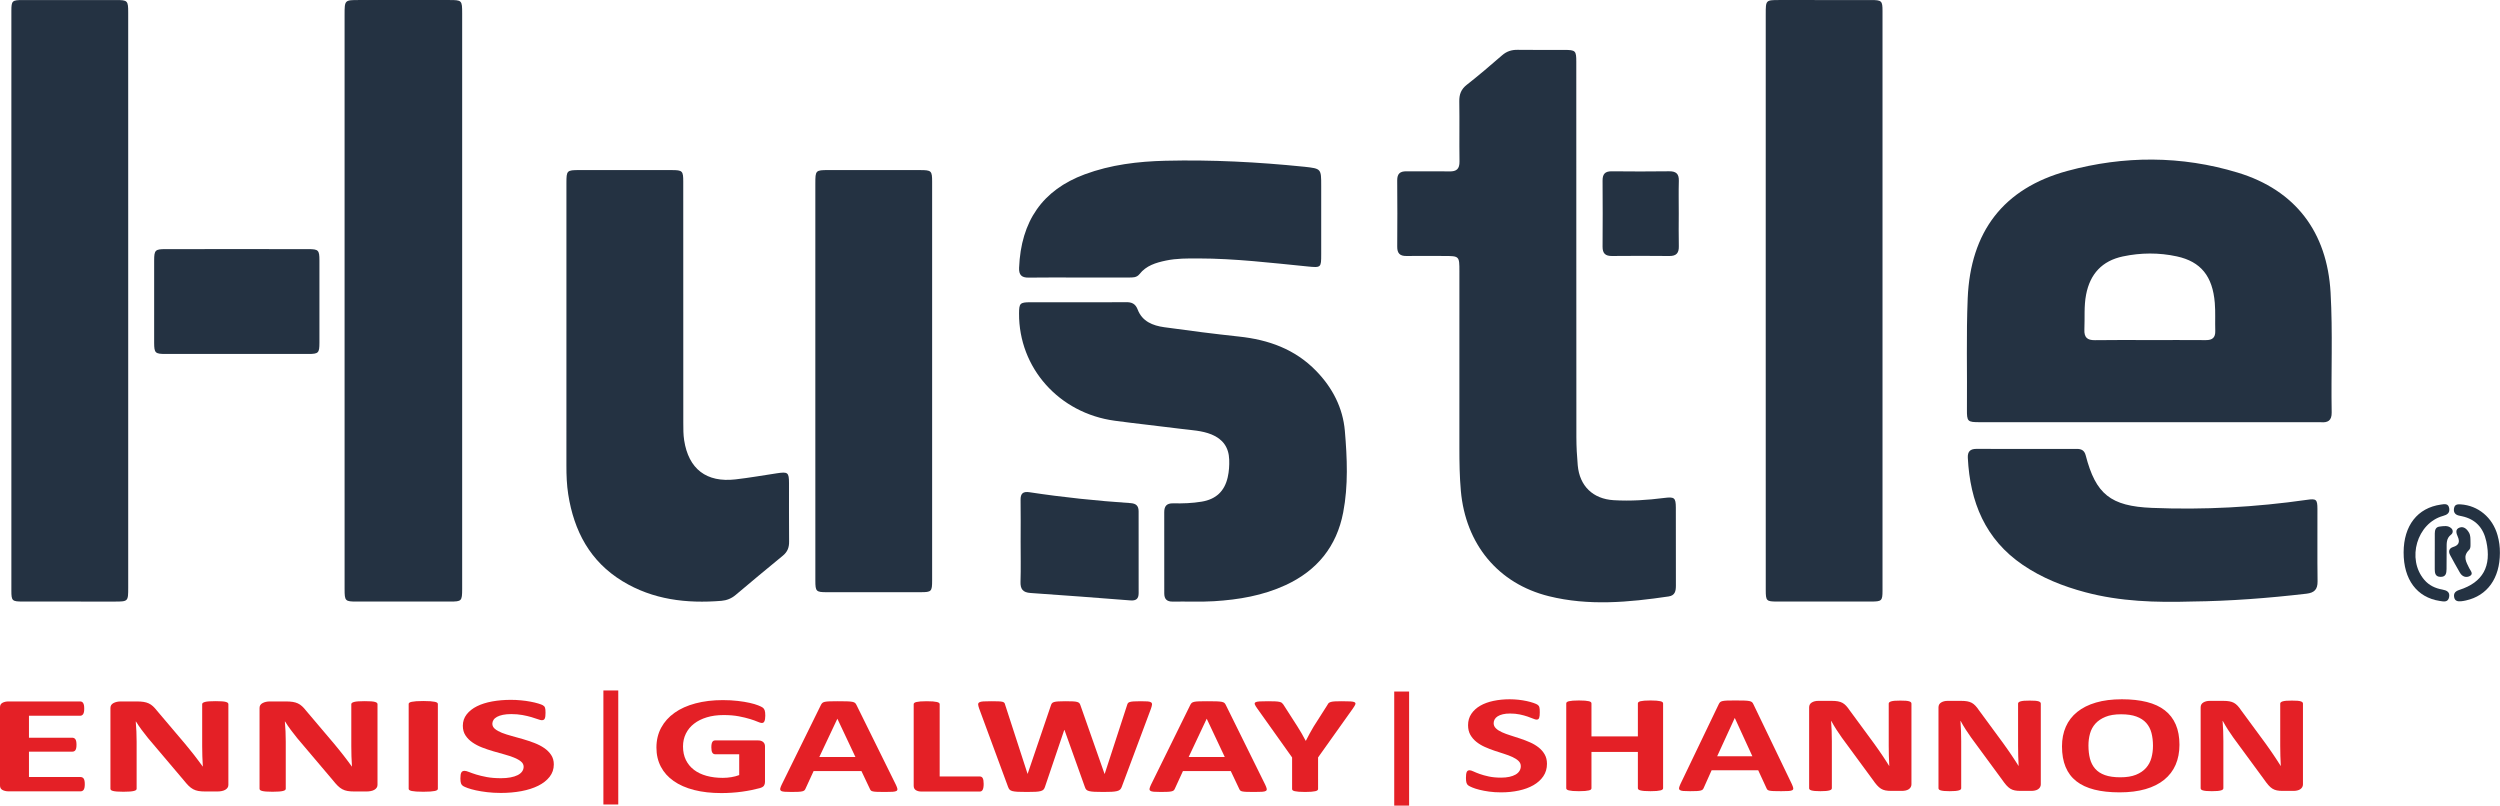 <svg xmlns="http://www.w3.org/2000/svg" 
                    viewBox="58.906 22.57 708.688 228.367" 
                    width="708.688" 
                    height="228.367"
                    data-content-extracted="true"
                    data-original-bounds="58.90625,22.570312,767.59375,250.9375">
                      
<path fill-rule="nonzero" fill="rgb(14.124%, 19.847%, 25.795%)" fill-opacity="1" d="M 668.152 118.969 C 673.512 118.969 678.867 118.938 684.223 118.984 C 686.059 119 686.938 118.27 686.879 116.371 C 686.793 113.727 686.961 111.066 686.746 108.438 C 686.129 100.863 682.785 96.723 675.984 95.25 C 670.914 94.152 665.77 94.184 660.688 95.262 C 654.816 96.504 651.391 100.199 650.258 106.105 C 649.629 109.395 649.926 112.703 649.777 116 C 649.684 118.18 650.566 119.035 652.746 119 C 657.883 118.914 663.02 118.973 668.152 118.969 M 668.246 142.254 C 652.234 142.254 636.219 142.258 620.203 142.25 C 616.625 142.25 616.453 142.109 616.484 138.512 C 616.578 128.062 616.27 117.613 616.699 107.164 C 617.477 88.285 626.789 75.965 644.961 71.023 C 661.016 66.66 677.27 66.656 693.254 71.504 C 709.609 76.469 718.598 88.375 719.566 105.488 C 720.211 116.816 719.68 128.156 719.879 139.484 C 719.922 141.844 718.75 142.438 716.73 142.254 C 716.586 142.238 716.438 142.254 716.289 142.254 C 700.273 142.254 684.262 142.254 668.246 142.254 "/>
<path fill-rule="nonzero" fill="rgb(14.168%, 19.911%, 25.908%)" fill-opacity="1" d="M 505.754 95.301 C 505.754 112.379 505.738 129.457 505.77 146.535 C 505.777 149.18 505.918 151.836 506.156 154.469 C 506.68 160.344 510.449 164.004 516.355 164.363 C 521.137 164.652 525.902 164.332 530.648 163.73 C 533.559 163.359 533.953 163.648 533.965 166.48 C 533.988 173.84 533.957 181.203 533.98 188.562 C 533.984 190.094 533.75 191.379 531.926 191.648 C 520.613 193.32 509.246 194.371 498 191.586 C 483.527 188.008 474.367 176.773 473.023 161.727 C 472.664 157.684 472.605 153.645 472.605 149.598 C 472.613 132.887 472.609 116.176 472.609 99.465 C 472.609 95.141 472.605 95.137 468.184 95.133 C 464.656 95.129 461.129 95.082 457.602 95.137 C 455.727 95.164 454.969 94.363 454.984 92.488 C 455.031 86.23 455.035 79.973 454.98 73.719 C 454.965 71.801 455.785 71.102 457.637 71.133 C 461.676 71.191 465.719 71.078 469.758 71.164 C 471.816 71.207 472.668 70.461 472.637 68.336 C 472.551 62.668 472.672 56.996 472.578 51.332 C 472.543 49.324 473.09 47.867 474.715 46.594 C 478.129 43.918 481.434 41.102 484.703 38.254 C 486.016 37.113 487.41 36.668 489.121 36.695 C 493.527 36.762 497.938 36.707 502.344 36.719 C 505.539 36.73 505.746 36.922 505.746 40.09 C 505.758 58.496 505.754 76.898 505.754 95.301 "/>
<path fill-rule="nonzero" fill="rgb(14.124%, 19.847%, 25.795%)" fill-opacity="1" d="M 156.586 107.848 C 156.586 80.832 156.586 53.812 156.586 26.797 C 156.586 22.582 156.594 22.578 160.684 22.578 C 169.207 22.574 177.73 22.57 186.25 22.578 C 189.844 22.582 189.918 22.652 189.918 26.344 C 189.922 77.434 189.918 128.523 189.918 179.613 C 189.918 182.926 189.926 186.238 189.918 189.551 C 189.906 192.957 189.777 193.094 186.484 193.098 C 177.668 193.109 168.852 193.109 160.035 193.098 C 156.746 193.098 156.59 192.949 156.59 189.562 C 156.586 162.324 156.586 135.086 156.586 107.848 "/>
<path fill-rule="nonzero" fill="rgb(14.168%, 19.911%, 25.908%)" fill-opacity="1" d="M 95.25 108.059 C 95.25 135.082 95.254 162.102 95.25 189.125 C 95.25 193.09 95.238 193.098 91.355 193.102 C 82.684 193.105 74.012 193.109 65.34 193.094 C 62.34 193.09 62.129 192.902 62.129 190.016 C 62.121 135.238 62.121 80.457 62.129 25.676 C 62.129 22.785 62.344 22.586 65.332 22.582 C 74.148 22.57 82.969 22.57 91.785 22.582 C 95.09 22.586 95.246 22.738 95.246 26.109 C 95.254 53.426 95.25 80.742 95.25 108.059 "/>
<path fill-rule="nonzero" fill="rgb(14.168%, 19.911%, 25.908%)" fill-opacity="1" d="M 559.445 107.84 C 559.445 80.746 559.445 53.648 559.449 26.555 C 559.449 22.59 559.457 22.582 563.328 22.578 C 572 22.574 580.672 22.57 589.34 22.582 C 592.312 22.59 592.551 22.805 592.551 25.68 C 592.559 80.457 592.559 135.234 592.551 190.012 C 592.551 192.883 592.32 193.09 589.336 193.094 C 580.441 193.109 571.551 193.109 562.66 193.094 C 559.625 193.09 559.453 192.914 559.453 189.785 C 559.445 162.469 559.449 135.156 559.445 107.84 "/>
<path fill-rule="nonzero" fill="rgb(14.168%, 19.911%, 25.908%)" fill-opacity="1" d="M 219.473 116.133 C 219.469 102.219 219.465 88.305 219.473 74.391 C 219.477 70.918 219.605 70.785 223.09 70.781 C 231.832 70.773 240.574 70.773 249.316 70.785 C 252.375 70.793 252.59 71.008 252.59 74.051 C 252.598 96.875 252.59 119.695 252.605 142.516 C 252.605 144.133 252.602 145.77 252.844 147.359 C 254.102 155.531 259.164 159.414 267.395 158.465 C 271.332 158.012 275.242 157.324 279.168 156.73 C 282.254 156.266 282.559 156.492 282.57 159.508 C 282.59 165.031 282.535 170.555 282.598 176.074 C 282.621 177.754 282.145 179.012 280.816 180.098 C 276.316 183.766 271.867 187.504 267.422 191.242 C 266.242 192.234 264.879 192.77 263.406 192.891 C 253.535 193.691 243.992 192.586 235.355 187.316 C 226.168 181.715 221.613 173.102 219.984 162.703 C 219.562 160.004 219.465 157.289 219.469 154.559 C 219.477 141.75 219.473 128.941 219.473 116.133 "/>
<path fill-rule="nonzero" fill="rgb(14.168%, 19.911%, 25.908%)" fill-opacity="1" d="M 364.387 108.246 C 368.945 108.246 373.5 108.289 378.055 108.227 C 379.703 108.203 380.758 108.621 381.414 110.332 C 382.699 113.695 385.695 114.875 388.922 115.324 C 395.98 116.309 403.051 117.219 410.133 117.977 C 418.5 118.871 426.012 121.539 432.008 127.719 C 436.633 132.477 439.582 138.176 440.141 144.73 C 440.793 152.414 441.137 160.18 439.668 167.836 C 437.812 177.504 432.254 184.309 423.355 188.426 C 416.91 191.406 410.043 192.57 403.043 193 C 399.164 193.238 395.258 193.043 391.363 193.109 C 389.684 193.137 388.941 192.414 388.945 190.746 C 388.961 183.09 388.965 175.434 388.938 167.777 C 388.934 166.031 389.641 165.219 391.441 165.254 C 394.16 165.309 396.875 165.227 399.57 164.773 C 403.574 164.102 406.02 161.867 406.93 157.879 C 407.309 156.207 407.414 154.535 407.355 152.84 C 407.238 149.371 405.539 147.039 402.352 145.73 C 399.582 144.598 396.613 144.516 393.711 144.141 C 387.445 143.328 381.16 142.688 374.898 141.836 C 359.105 139.695 347.695 126.855 347.781 111.418 C 347.797 108.543 348.047 108.266 350.941 108.25 C 355.422 108.23 359.906 108.246 364.387 108.246 "/>
<path fill-rule="nonzero" fill="rgb(14.168%, 19.911%, 25.908%)" fill-opacity="1" d="M 290.031 130.625 C 290.031 111.938 290.031 93.246 290.035 74.555 C 290.035 70.875 290.121 70.785 293.695 70.781 C 302.359 70.773 311.027 70.773 319.691 70.785 C 322.949 70.789 323.141 70.969 323.141 74.098 C 323.148 111.773 323.148 149.449 323.141 187.121 C 323.141 190.242 322.949 190.438 319.93 190.441 C 311.043 190.457 302.156 190.457 293.27 190.445 C 290.246 190.438 290.039 190.23 290.039 187.141 C 290.027 168.301 290.035 149.465 290.031 130.625 "/>
<path fill-rule="nonzero" fill="rgb(14.168%, 19.911%, 25.908%)" fill-opacity="1" d="M 680.215 193.086 C 670.047 193.387 659.934 193.098 650.027 190.453 C 643.742 188.777 637.754 186.402 632.34 182.723 C 621.633 175.445 617.359 164.844 616.734 152.355 C 616.648 150.586 617.398 149.809 619.191 149.816 C 628.664 149.848 638.141 149.84 647.613 149.824 C 648.953 149.82 649.785 150.242 650.156 151.676 C 653.008 162.656 657.188 166.059 668.934 166.543 C 683.641 167.145 698.293 166.348 712.871 164.258 C 715.516 163.875 715.828 164.125 715.84 166.82 C 715.867 173.664 715.785 180.512 715.879 187.352 C 715.91 189.68 714.953 190.613 712.715 190.871 C 701.914 192.125 691.086 192.965 680.215 193.086 "/>
<path fill-rule="nonzero" fill="rgb(14.168%, 19.911%, 25.908%)" fill-opacity="1" d="M 364.578 101.242 C 359.879 101.242 355.176 101.195 350.477 101.266 C 348.473 101.293 347.711 100.469 347.793 98.488 C 348.324 85.254 354.43 76.438 366.395 71.992 C 373.789 69.246 381.527 68.324 389.324 68.137 C 402.406 67.82 415.461 68.5 428.477 69.824 C 428.551 69.832 428.625 69.836 428.699 69.844 C 433.434 70.379 433.434 70.379 433.434 75.227 C 433.438 81.703 433.441 88.18 433.434 94.656 C 433.43 98.441 433.418 98.488 429.578 98.105 C 419.273 97.086 408.988 95.848 398.617 95.832 C 395.531 95.828 392.445 95.793 389.398 96.438 C 386.559 97.039 383.824 97.855 381.922 100.277 C 381.117 101.297 380 101.238 378.902 101.238 C 374.129 101.25 369.355 101.242 364.578 101.242 "/>
<path fill-rule="nonzero" fill="rgb(14.168%, 19.911%, 25.908%)" fill-opacity="1" d="M 126.043 93.18 C 132.793 93.18 139.547 93.164 146.301 93.188 C 149.176 93.195 149.449 93.473 149.457 96.363 C 149.473 104.16 149.473 111.953 149.457 119.75 C 149.449 122.645 149.191 122.906 146.289 122.91 C 132.785 122.926 119.281 122.926 105.777 122.91 C 102.898 122.906 102.613 122.617 102.602 119.742 C 102.582 111.945 102.582 104.148 102.605 96.355 C 102.613 93.488 102.91 93.195 105.785 93.188 C 112.539 93.164 119.289 93.18 126.043 93.18 "/>
<path fill-rule="nonzero" fill="rgb(14.124%, 19.847%, 25.795%)" fill-opacity="1" d="M 348.23 176.211 C 348.234 172.238 348.277 168.27 348.215 164.297 C 348.184 162.422 348.934 161.832 350.762 162.109 C 360.273 163.559 369.836 164.539 379.426 165.195 C 380.992 165.305 381.68 166.004 381.676 167.535 C 381.668 175.254 381.664 182.98 381.684 190.699 C 381.688 192.332 380.949 192.898 379.352 192.773 C 369.918 192.035 360.48 191.312 351.035 190.668 C 348.879 190.523 348.125 189.586 348.195 187.465 C 348.316 183.719 348.227 179.961 348.23 176.211 "/>
<path fill-rule="nonzero" fill="rgb(14.168%, 19.911%, 25.908%)" fill-opacity="1" d="M 534.793 83.09 C 534.793 86.172 534.734 89.262 534.812 92.344 C 534.863 94.289 534.117 95.164 532.117 95.141 C 526.691 95.082 521.266 95.09 515.84 95.137 C 513.988 95.152 513.184 94.398 513.195 92.516 C 513.242 86.27 513.242 80.027 513.195 73.781 C 513.18 71.938 513.871 71.109 515.781 71.129 C 521.207 71.191 526.633 71.195 532.055 71.125 C 534.008 71.102 534.871 71.82 534.816 73.832 C 534.727 76.914 534.793 80.004 534.793 83.09 "/>
<path fill-rule="nonzero" fill="rgb(14.124%, 19.847%, 25.795%)" fill-opacity="1" d="M 740.273 179.141 C 740.301 171.551 744.199 166.551 750.832 165.605 C 751.863 165.457 752.988 165.199 753.203 166.719 C 753.387 168.008 752.609 168.496 751.469 168.812 C 744.043 170.859 741.078 181.004 746.137 186.941 C 747.492 188.527 749.25 189.34 751.258 189.699 C 752.453 189.914 753.453 190.367 753.172 191.824 C 752.863 193.414 751.602 193.086 750.531 192.926 C 744.027 191.934 740.246 186.836 740.273 179.141 "/>
<path fill-rule="nonzero" fill="rgb(14.124%, 19.847%, 25.795%)" fill-opacity="1" d="M 767.566 179.309 C 767.551 186.496 764.008 191.445 757.914 192.789 C 757.484 192.887 757.051 192.965 756.613 193.008 C 755.668 193.105 754.789 192.988 754.594 191.84 C 754.395 190.691 755 190.137 756.078 189.789 C 762.762 187.637 765.246 183.094 763.707 176.02 C 762.875 172.191 760.672 169.742 756.793 168.906 C 756.438 168.828 756.07 168.773 755.723 168.664 C 754.684 168.344 754.383 167.562 754.574 166.59 C 754.777 165.555 755.551 165.488 756.441 165.547 C 761.398 165.867 765.484 169.262 766.895 174.297 C 767.352 175.934 767.594 177.602 767.566 179.309 "/>
<path fill-rule="nonzero" fill="rgb(14.124%, 19.847%, 25.795%)" fill-opacity="1" d="M 749.105 178.863 C 749.105 177.172 749.098 175.48 749.109 173.789 C 749.117 172.84 749.344 171.973 750.465 171.84 C 751.613 171.703 752.855 171.43 753.809 172.344 C 754.355 172.871 754.305 173.688 753.727 174.121 C 752.305 175.188 752.484 176.676 752.469 178.133 C 752.449 180.043 752.473 181.957 752.441 183.867 C 752.422 185.027 752.289 186.148 750.691 186.094 C 749.25 186.047 749.105 185.035 749.098 183.941 C 749.09 182.246 749.098 180.555 749.098 178.863 Z M 749.105 178.863 "/>
<path fill-rule="nonzero" fill="rgb(14.124%, 19.847%, 25.795%)" fill-opacity="1" d="M 759.227 176.141 C 759.203 176.949 759.383 177.926 758.812 178.48 C 756.949 180.285 758.039 181.902 758.867 183.629 C 759.195 184.316 760.199 185.262 759.012 185.875 C 757.953 186.418 756.852 186.027 756.207 184.871 C 755.277 183.207 754.301 181.566 753.43 179.871 C 752.91 178.855 753.156 177.98 754.348 177.617 C 755.891 177.145 756.281 176.215 755.641 174.75 C 755.219 173.785 754.797 172.613 756.125 172.129 C 757.312 171.699 758.207 172.531 758.801 173.559 C 759.262 174.355 759.207 175.258 759.227 176.141 "/>
<path fill-rule="nonzero" fill="rgb(89.365%, 12.875%, 14.894%)" fill-opacity="1" d="M 82.941 244.867 C 82.941 245.246 82.914 245.562 82.863 245.82 C 82.809 246.078 82.73 246.285 82.629 246.441 C 82.523 246.598 82.391 246.715 82.234 246.785 C 82.078 246.859 81.906 246.895 81.719 246.895 L 61.352 246.895 C 60.66 246.895 60.082 246.766 59.609 246.508 C 59.141 246.254 58.906 245.836 58.906 245.258 L 58.906 223.047 C 58.906 222.469 59.141 222.051 59.609 221.797 C 60.082 221.539 60.66 221.41 61.352 221.41 L 81.594 221.41 C 81.781 221.41 81.949 221.445 82.094 221.512 C 82.238 221.578 82.363 221.691 82.469 221.855 C 82.574 222.02 82.652 222.23 82.707 222.484 C 82.758 222.742 82.781 223.066 82.781 223.461 C 82.781 223.828 82.758 224.141 82.707 224.395 C 82.652 224.652 82.574 224.859 82.469 225.016 C 82.363 225.172 82.238 225.289 82.094 225.359 C 81.949 225.434 81.781 225.469 81.594 225.469 L 67.117 225.469 L 67.117 231.691 L 79.367 231.691 C 79.555 231.691 79.727 231.727 79.887 231.801 C 80.043 231.871 80.172 231.984 80.277 232.133 C 80.383 232.285 80.461 232.488 80.512 232.746 C 80.562 233 80.59 233.312 80.59 233.68 C 80.59 234.062 80.562 234.375 80.512 234.625 C 80.461 234.875 80.383 235.074 80.277 235.227 C 80.172 235.379 80.043 235.484 79.887 235.551 C 79.727 235.617 79.555 235.648 79.367 235.648 L 67.117 235.648 L 67.117 242.836 L 81.719 242.836 C 81.906 242.836 82.078 242.875 82.234 242.945 C 82.391 243.016 82.523 243.133 82.629 243.289 C 82.73 243.449 82.809 243.656 82.863 243.91 C 82.914 244.168 82.941 244.484 82.941 244.867 "/>
<path fill-rule="nonzero" fill="rgb(89.365%, 12.875%, 14.894%)" fill-opacity="1" d="M 123.645 245.082 C 123.645 245.383 123.562 245.652 123.395 245.891 C 123.227 246.125 123.004 246.324 122.723 246.48 C 122.438 246.637 122.105 246.754 121.719 246.824 C 121.332 246.898 120.938 246.934 120.543 246.934 L 117.031 246.934 C 116.301 246.934 115.672 246.887 115.137 246.793 C 114.605 246.703 114.113 246.535 113.664 246.293 C 113.215 246.051 112.781 245.723 112.363 245.309 C 111.945 244.895 111.477 244.359 110.953 243.703 L 100.863 231.789 C 100.277 231.082 99.684 230.316 99.078 229.496 C 98.473 228.676 97.93 227.879 97.449 227.102 L 97.387 227.102 C 97.469 228.047 97.531 228.988 97.574 229.93 C 97.613 230.867 97.637 231.836 97.637 232.832 L 97.637 246.164 C 97.637 246.297 97.578 246.414 97.465 246.52 C 97.348 246.625 97.152 246.715 96.871 246.785 C 96.586 246.859 96.207 246.914 95.727 246.953 C 95.246 246.992 94.629 247.012 93.875 247.012 C 93.145 247.012 92.539 246.992 92.059 246.953 C 91.578 246.914 91.203 246.859 90.93 246.785 C 90.66 246.715 90.473 246.625 90.367 246.52 C 90.262 246.414 90.211 246.297 90.211 246.164 L 90.211 223.262 C 90.211 222.645 90.496 222.184 91.07 221.875 C 91.645 221.566 92.352 221.41 93.188 221.41 L 97.605 221.41 C 98.398 221.41 99.066 221.453 99.609 221.539 C 100.152 221.625 100.641 221.766 101.066 221.965 C 101.496 222.16 101.898 222.434 102.273 222.781 C 102.648 223.129 103.035 223.559 103.434 224.07 L 111.332 233.387 C 111.789 233.949 112.246 234.504 112.691 235.051 C 113.141 235.594 113.578 236.141 113.996 236.684 C 114.41 237.227 114.82 237.762 115.215 238.289 C 115.613 238.812 116 239.34 116.375 239.863 L 116.406 239.863 C 116.344 238.945 116.297 237.984 116.266 236.988 C 116.234 235.992 116.219 235.039 116.219 234.133 L 116.219 222.18 C 116.219 222.051 116.281 221.93 116.406 221.824 C 116.531 221.723 116.738 221.629 117.031 221.551 C 117.324 221.473 117.711 221.414 118.191 221.383 C 118.672 221.352 119.289 221.332 120.043 221.332 C 120.75 221.332 121.348 221.352 121.828 221.383 C 122.309 221.414 122.68 221.473 122.941 221.551 C 123.203 221.629 123.383 221.723 123.488 221.824 C 123.594 221.93 123.645 222.051 123.645 222.18 Z M 123.645 245.082 "/>
<path fill-rule="nonzero" fill="rgb(89.365%, 12.875%, 14.894%)" fill-opacity="1" d="M 165.918 245.082 C 165.918 245.383 165.832 245.652 165.664 245.891 C 165.5 246.125 165.273 246.324 164.992 246.48 C 164.711 246.637 164.375 246.754 163.988 246.824 C 163.602 246.898 163.211 246.934 162.816 246.934 L 159.305 246.934 C 158.574 246.934 157.941 246.887 157.41 246.793 C 156.875 246.703 156.387 246.535 155.938 246.293 C 155.488 246.051 155.055 245.723 154.637 245.309 C 154.219 244.895 153.746 244.359 153.227 243.703 L 143.137 231.789 C 142.551 231.082 141.957 230.316 141.352 229.496 C 140.742 228.676 140.199 227.879 139.723 227.102 L 139.656 227.102 C 139.742 228.047 139.805 228.988 139.848 229.93 C 139.887 230.867 139.91 231.836 139.91 232.832 L 139.91 246.164 C 139.91 246.297 139.852 246.414 139.734 246.52 C 139.621 246.625 139.422 246.715 139.141 246.785 C 138.859 246.859 138.477 246.914 137.996 246.953 C 137.516 246.992 136.898 247.012 136.148 247.012 C 135.418 247.012 134.812 246.992 134.332 246.953 C 133.852 246.914 133.473 246.859 133.203 246.785 C 132.93 246.715 132.742 246.625 132.641 246.52 C 132.535 246.414 132.48 246.297 132.48 246.164 L 132.48 223.262 C 132.48 222.645 132.77 222.184 133.344 221.875 C 133.918 221.566 134.621 221.41 135.457 221.41 L 139.875 221.41 C 140.672 221.41 141.34 221.453 141.883 221.539 C 142.426 221.625 142.91 221.766 143.34 221.965 C 143.77 222.16 144.168 222.434 144.547 222.781 C 144.922 223.129 145.309 223.559 145.707 224.07 L 153.602 233.387 C 154.062 233.949 154.516 234.504 154.965 235.051 C 155.414 235.594 155.848 236.141 156.266 236.684 C 156.684 237.227 157.09 237.762 157.488 238.289 C 157.883 238.812 158.27 239.34 158.648 239.863 L 158.68 239.863 C 158.617 238.945 158.57 237.984 158.535 236.988 C 158.504 235.992 158.492 235.039 158.492 234.133 L 158.492 222.18 C 158.492 222.051 158.555 221.93 158.68 221.824 C 158.805 221.723 159.012 221.629 159.305 221.551 C 159.598 221.473 159.984 221.414 160.465 221.383 C 160.945 221.352 161.562 221.332 162.312 221.332 C 163.023 221.332 163.617 221.352 164.102 221.383 C 164.578 221.414 164.949 221.473 165.211 221.551 C 165.473 221.629 165.656 221.723 165.762 221.824 C 165.863 221.93 165.918 222.051 165.918 222.18 Z M 165.918 245.082 "/>
<path fill-rule="nonzero" fill="rgb(89.365%, 12.875%, 14.894%)" fill-opacity="1" d="M 183.027 246.184 C 183.027 246.316 182.957 246.434 182.82 246.539 C 182.688 246.645 182.461 246.73 182.148 246.797 C 181.836 246.859 181.418 246.914 180.895 246.953 C 180.371 246.992 179.703 247.012 178.891 247.012 C 178.098 247.012 177.434 246.992 176.898 246.953 C 176.367 246.914 175.945 246.859 175.629 246.797 C 175.316 246.73 175.094 246.645 174.957 246.539 C 174.82 246.434 174.754 246.316 174.754 246.184 L 174.754 222.121 C 174.754 221.988 174.82 221.871 174.957 221.766 C 175.094 221.66 175.32 221.574 175.645 221.512 C 175.969 221.445 176.395 221.391 176.914 221.352 C 177.438 221.312 178.098 221.293 178.891 221.293 C 179.703 221.293 180.371 221.312 180.895 221.352 C 181.418 221.391 181.836 221.445 182.148 221.512 C 182.461 221.574 182.688 221.66 182.82 221.766 C 182.957 221.871 183.027 221.988 183.027 222.121 Z M 183.027 246.184 "/>
<path fill-rule="nonzero" fill="rgb(89.365%, 12.875%, 14.894%)" fill-opacity="1" d="M 215.898 239.254 C 215.898 240.594 215.5 241.766 214.707 242.777 C 213.91 243.789 212.836 244.633 211.48 245.309 C 210.121 245.984 208.531 246.492 206.715 246.836 C 204.898 247.176 202.953 247.348 200.887 247.348 C 199.488 247.348 198.188 247.273 196.984 247.129 C 195.785 246.984 194.723 246.812 193.805 246.609 C 192.887 246.406 192.117 246.191 191.504 245.969 C 190.887 245.746 190.441 245.547 190.172 245.379 C 189.898 245.207 189.703 244.961 189.59 244.641 C 189.477 244.316 189.418 243.855 189.418 243.25 C 189.418 242.844 189.438 242.504 189.48 242.227 C 189.523 241.949 189.59 241.727 189.684 241.559 C 189.777 241.387 189.902 241.266 190.062 241.191 C 190.219 241.121 190.398 241.086 190.609 241.086 C 190.902 241.086 191.312 241.191 191.848 241.41 C 192.379 241.625 193.062 241.867 193.898 242.129 C 194.734 242.391 195.734 242.629 196.891 242.848 C 198.051 243.062 199.395 243.172 200.918 243.172 C 201.922 243.172 202.82 243.098 203.613 242.945 C 204.406 242.797 205.082 242.582 205.637 242.305 C 206.188 242.031 206.609 241.688 206.902 241.281 C 207.195 240.875 207.344 240.422 207.344 239.922 C 207.344 239.344 207.094 238.848 206.59 238.438 C 206.09 238.023 205.438 237.656 204.633 237.332 C 203.828 237.012 202.914 236.711 201.891 236.426 C 200.867 236.145 199.812 235.848 198.727 235.531 C 197.641 235.215 196.586 234.859 195.559 234.457 C 194.535 234.059 193.621 233.578 192.816 233.02 C 192.016 232.465 191.359 231.805 190.859 231.039 C 190.359 230.281 190.109 229.367 190.109 228.305 C 190.109 227.082 190.469 226.012 191.188 225.086 C 191.91 224.16 192.883 223.391 194.102 222.781 C 195.324 222.172 196.766 221.715 198.426 221.41 C 200.09 221.109 201.848 220.961 203.707 220.961 C 204.668 220.961 205.629 221.004 206.59 221.098 C 207.551 221.188 208.449 221.312 209.285 221.473 C 210.121 221.629 210.863 221.805 211.512 222.004 C 212.156 222.199 212.586 222.363 212.797 222.496 C 213.004 222.625 213.145 222.738 213.219 222.828 C 213.289 222.922 213.352 223.043 213.406 223.195 C 213.457 223.344 213.492 223.535 213.516 223.766 C 213.535 223.996 213.547 224.281 213.547 224.621 C 213.547 225.004 213.531 225.324 213.5 225.586 C 213.469 225.848 213.414 226.066 213.344 226.234 C 213.27 226.406 213.164 226.531 213.031 226.609 C 212.895 226.688 212.711 226.73 212.48 226.73 C 212.25 226.73 211.887 226.637 211.387 226.453 C 210.883 226.27 210.266 226.07 209.535 225.852 C 208.805 225.637 207.957 225.438 206.996 225.262 C 206.035 225.086 204.98 224.996 203.832 224.996 C 202.934 224.996 202.152 225.066 201.484 225.203 C 200.812 225.34 200.254 225.531 199.805 225.773 C 199.355 226.016 199.023 226.309 198.805 226.648 C 198.586 226.992 198.473 227.352 198.473 227.734 C 198.473 228.297 198.719 228.785 199.211 229.199 C 199.699 229.613 200.359 229.98 201.184 230.305 C 202.012 230.625 202.945 230.926 203.988 231.207 C 205.035 231.492 206.098 231.789 207.188 232.105 C 208.273 232.422 209.336 232.777 210.383 233.18 C 211.426 233.578 212.355 234.059 213.172 234.617 C 213.984 235.176 214.645 235.828 215.145 236.586 C 215.645 237.34 215.898 238.23 215.898 239.254 "/>
<path fill-rule="nonzero" fill="rgb(89.365%, 12.875%, 14.894%)" fill-opacity="1" d="M 275.844 225.43 C 275.844 225.809 275.82 226.137 275.773 226.414 C 275.727 226.688 275.664 226.91 275.578 227.074 C 275.496 227.238 275.395 227.352 275.273 227.418 C 275.152 227.484 275.008 227.516 274.84 227.516 C 274.598 227.516 274.207 227.398 273.668 227.16 C 273.129 226.926 272.414 226.668 271.52 226.395 C 270.629 226.117 269.562 225.863 268.328 225.625 C 267.09 225.391 265.652 225.27 264.016 225.27 C 262.266 225.27 260.688 225.484 259.273 225.91 C 257.859 226.34 256.652 226.941 255.648 227.723 C 254.641 228.504 253.871 229.441 253.332 230.539 C 252.793 231.637 252.523 232.848 252.523 234.172 C 252.523 235.629 252.797 236.914 253.344 238.023 C 253.895 239.133 254.66 240.059 255.648 240.809 C 256.633 241.559 257.816 242.121 259.203 242.504 C 260.59 242.883 262.117 243.074 263.793 243.074 C 264.609 243.074 265.418 243.008 266.219 242.875 C 267.02 242.746 267.762 242.547 268.453 242.285 L 268.453 236.379 L 261.617 236.379 C 261.281 236.379 261.023 236.23 260.836 235.934 C 260.648 235.641 260.555 235.137 260.555 234.43 C 260.555 234.062 260.578 233.754 260.625 233.504 C 260.672 233.254 260.742 233.055 260.836 232.902 C 260.93 232.75 261.039 232.641 261.172 232.566 C 261.301 232.496 261.449 232.461 261.617 232.461 L 273.809 232.461 C 274.105 232.461 274.371 232.496 274.602 232.566 C 274.836 232.641 275.039 232.75 275.215 232.891 C 275.395 233.035 275.527 233.211 275.621 233.414 C 275.715 233.617 275.762 233.852 275.762 234.113 L 275.762 244.254 C 275.762 244.648 275.664 244.992 275.469 245.289 C 275.273 245.586 274.871 245.816 274.27 245.988 C 273.664 246.16 272.914 246.336 272.023 246.52 C 271.129 246.703 270.203 246.859 269.246 246.992 C 268.289 247.125 267.32 247.223 266.344 247.285 C 265.367 247.352 264.387 247.387 263.402 247.387 C 260.52 247.387 257.938 247.094 255.66 246.512 C 253.383 245.926 251.453 245.078 249.871 243.969 C 248.289 242.859 247.082 241.508 246.246 239.91 C 245.406 238.316 244.988 236.508 244.988 234.488 C 244.988 232.398 245.434 230.527 246.328 228.863 C 247.223 227.207 248.484 225.793 250.121 224.633 C 251.758 223.469 253.734 222.582 256.051 221.965 C 258.367 221.348 260.945 221.035 263.793 221.035 C 265.355 221.035 266.777 221.113 268.059 221.266 C 269.344 221.414 270.465 221.598 271.422 221.816 C 272.379 222.031 273.176 222.266 273.809 222.516 C 274.441 222.766 274.883 222.98 275.133 223.164 C 275.383 223.348 275.566 223.605 275.676 223.941 C 275.789 224.277 275.844 224.773 275.844 225.43 "/>
<path fill-rule="nonzero" fill="rgb(89.365%, 12.875%, 14.894%)" fill-opacity="1" d="M 296.293 226.336 L 296.266 226.336 L 291.16 237.164 L 301.398 237.164 Z M 312.863 245.023 C 313.09 245.496 313.227 245.871 313.285 246.145 C 313.34 246.422 313.266 246.629 313.062 246.766 C 312.855 246.902 312.492 246.988 311.973 247.023 C 311.453 247.055 310.734 247.07 309.824 247.07 C 308.875 247.07 308.137 247.062 307.605 247.043 C 307.074 247.023 306.672 246.984 306.395 246.922 C 306.113 246.863 305.918 246.781 305.805 246.676 C 305.695 246.574 305.602 246.434 305.527 246.266 L 303.102 241.145 L 289.543 241.145 L 287.254 246.125 C 287.18 246.309 287.082 246.465 286.961 246.59 C 286.84 246.715 286.645 246.812 286.375 246.883 C 286.105 246.957 285.723 247.004 285.23 247.031 C 284.738 247.059 284.094 247.07 283.293 247.07 C 282.438 247.07 281.77 247.051 281.285 247.012 C 280.801 246.973 280.465 246.879 280.281 246.727 C 280.094 246.574 280.031 246.363 280.086 246.086 C 280.141 245.812 280.281 245.445 280.504 244.984 L 291.633 222.375 C 291.746 222.152 291.875 221.973 292.027 221.836 C 292.172 221.699 292.41 221.594 292.738 221.52 C 293.062 221.449 293.512 221.402 294.09 221.383 C 294.664 221.363 295.43 221.352 296.379 221.352 C 297.473 221.352 298.348 221.363 299 221.383 C 299.652 221.402 300.156 221.449 300.52 221.52 C 300.883 221.594 301.145 221.699 301.301 221.844 C 301.457 221.988 301.594 222.188 301.707 222.438 Z M 312.863 245.023 "/>
<path fill-rule="nonzero" fill="rgb(89.365%, 12.875%, 14.894%)" fill-opacity="1" d="M 337.75 244.785 C 337.75 245.18 337.727 245.512 337.68 245.781 C 337.633 246.051 337.562 246.273 337.473 246.449 C 337.379 246.629 337.262 246.754 337.121 246.836 C 336.984 246.914 336.82 246.953 336.633 246.953 L 320.09 246.953 C 319.477 246.953 318.961 246.824 318.543 246.57 C 318.125 246.312 317.914 245.895 317.914 245.316 L 317.914 222.18 C 317.914 222.047 317.977 221.93 318.098 221.824 C 318.219 221.723 318.418 221.637 318.695 221.57 C 318.977 221.504 319.352 221.449 319.824 221.41 C 320.301 221.371 320.891 221.352 321.598 221.352 C 322.32 221.352 322.918 221.371 323.383 221.41 C 323.848 221.449 324.219 221.504 324.496 221.57 C 324.777 221.637 324.977 221.723 325.098 221.824 C 325.219 221.93 325.281 222.047 325.281 222.18 L 325.281 242.68 L 336.633 242.68 C 336.82 242.68 336.984 242.715 337.121 242.789 C 337.262 242.859 337.379 242.98 337.473 243.145 C 337.562 243.309 337.633 243.523 337.68 243.793 C 337.727 244.062 337.75 244.395 337.75 244.785 "/>
<path fill-rule="nonzero" fill="rgb(89.365%, 12.875%, 14.894%)" fill-opacity="1" d="M 376.891 245.633 C 376.777 245.949 376.625 246.203 376.43 246.391 C 376.234 246.582 375.941 246.727 375.551 246.824 C 375.16 246.922 374.66 246.988 374.043 247.023 C 373.434 247.055 372.652 247.07 371.703 247.07 C 370.641 247.07 369.789 247.055 369.148 247.023 C 368.508 246.988 368 246.922 367.629 246.824 C 367.258 246.727 366.988 246.582 366.82 246.391 C 366.652 246.203 366.523 245.949 366.43 245.633 L 360.656 229.484 L 360.598 229.484 L 355.129 245.633 C 355.035 245.938 354.906 246.18 354.738 246.371 C 354.574 246.562 354.309 246.711 353.945 246.816 C 353.582 246.918 353.09 246.988 352.465 247.023 C 351.844 247.055 351.02 247.07 349.996 247.07 C 348.918 247.07 348.059 247.055 347.418 247.023 C 346.773 246.988 346.27 246.922 345.895 246.824 C 345.523 246.727 345.254 246.582 345.086 246.391 C 344.918 246.203 344.781 245.949 344.668 245.633 L 336.465 223.402 C 336.301 222.926 336.207 222.559 336.188 222.289 C 336.168 222.02 336.277 221.812 336.508 221.668 C 336.742 221.523 337.121 221.434 337.652 221.402 C 338.184 221.371 338.922 221.352 339.871 221.352 C 340.742 221.352 341.438 221.363 341.949 221.383 C 342.461 221.402 342.844 221.449 343.105 221.52 C 343.367 221.594 343.543 221.699 343.637 221.836 C 343.73 221.973 343.805 222.168 343.859 222.414 L 350.191 241.93 L 350.219 241.93 L 356.805 222.555 C 356.879 222.305 356.977 222.102 357.098 221.945 C 357.219 221.785 357.422 221.664 357.711 221.578 C 358 221.492 358.395 221.434 358.898 221.402 C 359.398 221.371 360.07 221.352 360.906 221.352 C 361.797 221.352 362.508 221.367 363.039 221.391 C 363.57 221.418 363.98 221.473 364.266 221.559 C 364.555 221.645 364.766 221.766 364.895 221.922 C 365.023 222.082 365.125 222.293 365.203 222.555 L 372.008 241.93 L 372.066 241.93 L 378.398 222.473 C 378.453 222.266 378.527 222.086 378.621 221.934 C 378.715 221.781 378.891 221.664 379.152 221.578 C 379.41 221.492 379.781 221.434 380.266 221.402 C 380.75 221.371 381.43 221.352 382.301 221.352 C 383.121 221.352 383.758 221.371 384.215 221.402 C 384.668 221.434 385 221.523 385.203 221.668 C 385.41 221.812 385.496 222.027 385.469 222.309 C 385.441 222.59 385.344 222.973 385.176 223.461 Z M 376.891 245.633 "/>
<path fill-rule="nonzero" fill="rgb(89.365%, 12.875%, 14.894%)" fill-opacity="1" d="M 400.996 226.336 L 400.965 226.336 L 395.863 237.164 L 406.098 237.164 Z M 417.566 245.023 C 417.789 245.496 417.93 245.871 417.984 246.145 C 418.039 246.422 417.965 246.629 417.762 246.766 C 417.555 246.902 417.195 246.988 416.672 247.023 C 416.152 247.055 415.434 247.07 414.523 247.07 C 413.578 247.07 412.836 247.062 412.309 247.043 C 411.777 247.023 411.371 246.984 411.094 246.922 C 410.816 246.863 410.621 246.781 410.508 246.676 C 410.398 246.574 410.301 246.434 410.227 246.266 L 407.801 241.145 L 394.242 241.145 L 391.957 246.125 C 391.879 246.309 391.785 246.465 391.664 246.59 C 391.543 246.715 391.348 246.812 391.078 246.883 C 390.805 246.957 390.426 247.004 389.934 247.031 C 389.441 247.059 388.793 247.07 387.996 247.07 C 387.137 247.07 386.469 247.051 385.984 247.012 C 385.5 246.973 385.168 246.879 384.98 246.727 C 384.793 246.574 384.73 246.363 384.785 246.086 C 384.84 245.812 384.98 245.445 385.203 244.984 L 396.336 222.375 C 396.449 222.152 396.578 221.973 396.727 221.836 C 396.875 221.699 397.113 221.594 397.438 221.52 C 397.762 221.449 398.215 221.402 398.789 221.383 C 399.367 221.363 400.129 221.352 401.078 221.352 C 402.176 221.352 403.051 221.363 403.699 221.383 C 404.352 221.402 404.859 221.449 405.223 221.52 C 405.582 221.594 405.844 221.699 406.004 221.844 C 406.16 221.988 406.297 222.188 406.406 222.438 Z M 417.566 245.023 "/>
<path fill-rule="nonzero" fill="rgb(89.365%, 12.875%, 14.894%)" fill-opacity="1" d="M 432.547 237.285 L 432.547 246.242 C 432.547 246.375 432.484 246.492 432.367 246.598 C 432.246 246.703 432.047 246.789 431.766 246.855 C 431.488 246.918 431.109 246.973 430.637 247.012 C 430.16 247.051 429.57 247.07 428.863 247.07 C 428.141 247.07 427.543 247.051 427.078 247.012 C 426.613 246.973 426.238 246.918 425.949 246.855 C 425.66 246.789 425.461 246.703 425.348 246.598 C 425.238 246.492 425.184 246.375 425.184 246.242 L 425.184 237.285 L 415.305 223.402 C 414.953 222.914 414.727 222.539 414.625 222.27 C 414.52 222 414.574 221.797 414.789 221.656 C 415.004 221.52 415.398 221.434 415.977 221.402 C 416.551 221.371 417.352 221.352 418.375 221.352 C 419.23 221.352 419.914 221.367 420.426 221.391 C 420.938 221.418 421.34 221.469 421.641 221.539 C 421.938 221.613 422.156 221.707 422.293 221.824 C 422.434 221.945 422.57 222.094 422.699 222.277 L 426.715 228.539 C 427.105 229.145 427.492 229.781 427.875 230.449 C 428.254 231.121 428.641 231.824 429.031 232.559 L 429.09 232.559 C 429.441 231.848 429.805 231.16 430.176 230.488 C 430.547 229.82 430.91 229.184 431.266 228.578 L 435.227 222.355 C 435.316 222.148 435.434 221.98 435.574 221.855 C 435.715 221.73 435.922 221.629 436.203 221.551 C 436.48 221.469 436.859 221.418 437.348 221.391 C 437.828 221.367 438.473 221.352 439.27 221.352 C 440.332 221.352 441.152 221.371 441.738 221.402 C 442.324 221.434 442.727 221.52 442.938 221.656 C 443.152 221.797 443.203 222.004 443.094 222.277 C 442.98 222.555 442.758 222.926 442.422 223.402 Z M 432.547 237.285 "/>
<path fill-rule="nonzero" fill="rgb(89.365%, 12.875%, 14.894%)" fill-opacity="1" d="M 497.434 239.09 C 497.434 240.43 497.09 241.605 496.402 242.617 C 495.711 243.629 494.781 244.469 493.602 245.148 C 492.422 245.824 491.047 246.332 489.469 246.672 C 487.895 247.016 486.207 247.184 484.414 247.184 C 483.199 247.184 482.074 247.113 481.031 246.969 C 479.988 246.824 479.07 246.652 478.273 246.445 C 477.473 246.242 476.809 246.031 476.273 245.805 C 475.738 245.582 475.355 245.387 475.117 245.215 C 474.883 245.047 474.715 244.801 474.617 244.477 C 474.516 244.156 474.465 243.695 474.465 243.09 C 474.465 242.684 474.484 242.34 474.52 242.066 C 474.559 241.789 474.617 241.566 474.695 241.395 C 474.777 241.227 474.887 241.102 475.023 241.031 C 475.16 240.961 475.316 240.922 475.5 240.922 C 475.754 240.922 476.109 241.031 476.574 241.246 C 477.035 241.465 477.629 241.703 478.352 241.965 C 479.078 242.23 479.941 242.469 480.949 242.684 C 481.953 242.902 483.117 243.012 484.441 243.012 C 485.312 243.012 486.09 242.934 486.781 242.785 C 487.469 242.633 488.051 242.418 488.531 242.145 C 489.012 241.867 489.379 241.527 489.633 241.121 C 489.887 240.715 490.016 240.262 490.016 239.762 C 490.016 239.184 489.797 238.688 489.363 238.273 C 488.926 237.859 488.359 237.492 487.664 237.172 C 486.965 236.848 486.172 236.547 485.285 236.266 C 484.398 235.984 483.48 235.684 482.539 235.371 C 481.598 235.055 480.684 234.695 479.793 234.297 C 478.906 233.898 478.113 233.418 477.414 232.859 C 476.719 232.301 476.152 231.641 475.715 230.879 C 475.281 230.117 475.066 229.207 475.066 228.141 C 475.066 226.922 475.375 225.848 476 224.922 C 476.625 223.996 477.469 223.23 478.531 222.617 C 479.59 222.008 480.84 221.551 482.281 221.25 C 483.723 220.949 485.246 220.797 486.859 220.797 C 487.695 220.797 488.527 220.844 489.363 220.934 C 490.195 221.027 490.977 221.152 491.699 221.309 C 492.422 221.465 493.066 221.645 493.629 221.84 C 494.191 222.039 494.562 222.203 494.742 222.332 C 494.926 222.465 495.047 222.578 495.109 222.668 C 495.172 222.762 495.23 222.883 495.273 223.031 C 495.32 223.184 495.352 223.375 495.367 223.602 C 495.387 223.832 495.395 224.117 495.395 224.461 C 495.395 224.84 495.383 225.164 495.355 225.426 C 495.328 225.688 495.281 225.906 495.219 226.074 C 495.156 226.246 495.066 226.371 494.949 226.449 C 494.828 226.527 494.672 226.566 494.473 226.566 C 494.273 226.566 493.957 226.477 493.52 226.293 C 493.086 226.109 492.551 225.906 491.918 225.691 C 491.281 225.473 490.547 225.277 489.715 225.098 C 488.883 224.922 487.965 224.836 486.969 224.836 C 486.191 224.836 485.512 224.902 484.93 225.043 C 484.352 225.18 483.867 225.371 483.477 225.613 C 483.086 225.855 482.797 226.148 482.605 226.488 C 482.418 226.832 482.32 227.191 482.32 227.57 C 482.32 228.137 482.535 228.625 482.961 229.039 C 483.387 229.453 483.957 229.82 484.672 230.141 C 485.391 230.465 486.199 230.766 487.105 231.047 C 488.012 231.328 488.938 231.629 489.879 231.945 C 490.82 232.258 491.746 232.617 492.652 233.016 C 493.559 233.418 494.363 233.898 495.07 234.453 C 495.777 235.012 496.348 235.668 496.781 236.422 C 497.219 237.18 497.434 238.066 497.434 239.09 "/>
<path fill-rule="nonzero" fill="rgb(89.365%, 12.875%, 14.894%)" fill-opacity="1" d="M 530.352 246.023 C 530.352 246.156 530.293 246.273 530.176 246.379 C 530.059 246.484 529.863 246.57 529.59 246.633 C 529.32 246.699 528.957 246.754 528.504 246.793 C 528.051 246.832 527.48 246.852 526.793 246.852 C 526.086 246.852 525.5 246.832 525.039 246.793 C 524.574 246.754 524.215 246.699 523.949 246.633 C 523.688 246.57 523.496 246.484 523.379 246.379 C 523.262 246.273 523.203 246.156 523.203 246.023 L 523.203 235.723 L 510.047 235.723 L 510.047 246.023 C 510.047 246.156 509.992 246.273 509.883 246.379 C 509.777 246.484 509.586 246.57 509.312 246.633 C 509.043 246.699 508.68 246.754 508.227 246.793 C 507.773 246.832 507.191 246.852 506.488 246.852 C 505.797 246.852 505.223 246.832 504.762 246.793 C 504.297 246.754 503.93 246.699 503.66 246.633 C 503.387 246.57 503.191 246.484 503.074 246.379 C 502.957 246.273 502.898 246.156 502.898 246.023 L 502.898 221.961 C 502.898 221.828 502.957 221.711 503.074 221.605 C 503.191 221.5 503.387 221.414 503.66 221.348 C 503.93 221.285 504.297 221.23 504.762 221.191 C 505.223 221.152 505.797 221.133 506.488 221.133 C 507.191 221.133 507.773 221.152 508.227 221.191 C 508.68 221.23 509.043 221.285 509.312 221.348 C 509.586 221.414 509.777 221.5 509.883 221.605 C 509.992 221.711 510.047 221.828 510.047 221.961 L 510.047 231.312 L 523.203 231.312 L 523.203 221.961 C 523.203 221.828 523.262 221.711 523.379 221.605 C 523.496 221.5 523.688 221.414 523.949 221.348 C 524.215 221.285 524.574 221.23 525.039 221.191 C 525.5 221.152 526.086 221.133 526.793 221.133 C 527.48 221.133 528.051 221.152 528.504 221.191 C 528.957 221.23 529.32 221.285 529.59 221.348 C 529.863 221.414 530.059 221.5 530.176 221.605 C 530.293 221.711 530.352 221.828 530.352 221.961 Z M 530.352 246.023 "/>
<path fill-rule="nonzero" fill="rgb(89.365%, 12.875%, 14.894%)" fill-opacity="1" d="M 550.684 226.113 L 550.656 226.113 L 545.684 236.945 L 555.656 236.945 Z M 566.828 244.801 C 567.047 245.273 567.184 245.648 567.238 245.926 C 567.293 246.199 567.219 246.406 567.02 246.547 C 566.82 246.684 566.469 246.77 565.961 246.801 C 565.453 246.836 564.754 246.852 563.867 246.852 C 562.941 246.852 562.223 246.84 561.707 246.82 C 561.191 246.801 560.797 246.762 560.523 246.703 C 560.25 246.645 560.062 246.562 559.953 246.457 C 559.844 246.352 559.754 246.215 559.68 246.043 L 557.316 240.922 L 544.105 240.922 L 541.875 245.906 C 541.805 246.09 541.707 246.242 541.594 246.367 C 541.473 246.492 541.285 246.59 541.02 246.664 C 540.758 246.734 540.387 246.785 539.906 246.812 C 539.426 246.836 538.797 246.852 538.016 246.852 C 537.184 246.852 536.531 246.832 536.059 246.793 C 535.59 246.754 535.262 246.656 535.082 246.508 C 534.898 246.355 534.836 246.141 534.891 245.867 C 534.945 245.59 535.082 245.223 535.297 244.762 L 546.145 222.156 C 546.254 221.934 546.379 221.754 546.523 221.613 C 546.668 221.477 546.902 221.371 547.219 221.301 C 547.535 221.227 547.977 221.18 548.535 221.16 C 549.098 221.141 549.84 221.133 550.766 221.133 C 551.836 221.133 552.688 221.141 553.32 221.16 C 553.953 221.18 554.449 221.227 554.801 221.301 C 555.156 221.371 555.41 221.48 555.562 221.625 C 555.719 221.77 555.848 221.965 555.957 222.215 Z M 566.828 244.801 "/>
<path fill-rule="nonzero" fill="rgb(89.365%, 12.875%, 14.894%)" fill-opacity="1" d="M 600.754 244.922 C 600.754 245.223 600.68 245.492 600.535 245.727 C 600.391 245.965 600.195 246.16 599.949 246.32 C 599.707 246.477 599.414 246.59 599.082 246.664 C 598.746 246.734 598.406 246.77 598.062 246.77 L 595.02 246.77 C 594.383 246.77 593.836 246.727 593.371 246.633 C 592.91 246.543 592.484 246.375 592.098 246.133 C 591.707 245.887 591.328 245.559 590.969 245.145 C 590.605 244.734 590.195 244.199 589.742 243.543 L 580.992 231.629 C 580.484 230.918 579.969 230.156 579.441 229.336 C 578.918 228.512 578.445 227.715 578.027 226.941 L 577.977 226.941 C 578.047 227.887 578.102 228.828 578.137 229.766 C 578.176 230.707 578.191 231.676 578.191 232.672 L 578.191 246.004 C 578.191 246.137 578.141 246.254 578.043 246.359 C 577.941 246.465 577.77 246.551 577.527 246.625 C 577.281 246.695 576.949 246.754 576.535 246.793 C 576.117 246.832 575.582 246.852 574.93 246.852 C 574.297 246.852 573.77 246.832 573.355 246.793 C 572.938 246.754 572.609 246.695 572.375 246.625 C 572.141 246.551 571.977 246.465 571.887 246.359 C 571.793 246.254 571.75 246.137 571.75 246.004 L 571.75 223.102 C 571.75 222.484 572 222.02 572.496 221.715 C 572.996 221.406 573.605 221.25 574.332 221.25 L 578.164 221.25 C 578.852 221.25 579.434 221.293 579.902 221.379 C 580.375 221.465 580.797 221.605 581.168 221.801 C 581.539 222 581.891 222.27 582.215 222.621 C 582.539 222.965 582.875 223.395 583.223 223.91 L 590.07 233.223 C 590.469 233.789 590.863 234.344 591.254 234.887 C 591.641 235.434 592.02 235.977 592.383 236.52 C 592.742 237.066 593.098 237.602 593.441 238.125 C 593.785 238.652 594.121 239.176 594.445 239.703 L 594.473 239.703 C 594.418 238.785 594.379 237.824 594.352 236.828 C 594.324 235.828 594.312 234.879 594.312 233.973 L 594.312 222.02 C 594.312 221.887 594.363 221.77 594.473 221.664 C 594.582 221.559 594.766 221.465 595.02 221.387 C 595.27 221.309 595.605 221.254 596.023 221.219 C 596.441 221.188 596.977 221.172 597.625 221.172 C 598.242 221.172 598.758 221.188 599.176 221.219 C 599.594 221.254 599.914 221.309 600.141 221.387 C 600.367 221.465 600.527 221.559 600.617 221.664 C 600.707 221.77 600.754 221.887 600.754 222.02 Z M 600.754 244.922 "/>
<path fill-rule="nonzero" fill="rgb(89.365%, 12.875%, 14.894%)" fill-opacity="1" d="M 637.422 244.922 C 637.422 245.223 637.348 245.492 637.203 245.727 C 637.059 245.965 636.863 246.16 636.621 246.32 C 636.375 246.477 636.086 246.59 635.75 246.664 C 635.414 246.734 635.074 246.77 634.73 246.77 L 631.688 246.77 C 631.051 246.77 630.504 246.727 630.043 246.633 C 629.578 246.543 629.152 246.375 628.766 246.133 C 628.375 245.887 628 245.559 627.637 245.145 C 627.273 244.734 626.867 244.199 626.414 243.543 L 617.66 231.629 C 617.152 230.918 616.637 230.156 616.109 229.336 C 615.586 228.512 615.113 227.715 614.699 226.941 L 614.645 226.941 C 614.715 227.887 614.77 228.828 614.805 229.766 C 614.844 230.707 614.859 231.676 614.859 232.672 L 614.859 246.004 C 614.859 246.137 614.809 246.254 614.711 246.359 C 614.613 246.465 614.438 246.551 614.195 246.625 C 613.949 246.695 613.621 246.754 613.203 246.793 C 612.785 246.832 612.25 246.852 611.598 246.852 C 610.965 246.852 610.438 246.832 610.023 246.793 C 609.605 246.754 609.277 246.695 609.043 246.625 C 608.809 246.551 608.645 246.465 608.555 246.359 C 608.465 246.254 608.418 246.137 608.418 246.004 L 608.418 223.102 C 608.418 222.484 608.668 222.02 609.168 221.715 C 609.664 221.406 610.277 221.25 611 221.25 L 614.832 221.25 C 615.52 221.25 616.102 221.293 616.574 221.379 C 617.043 221.465 617.465 221.605 617.836 221.801 C 618.207 222 618.559 222.27 618.883 222.621 C 619.211 222.965 619.543 223.395 619.891 223.91 L 626.738 233.223 C 627.137 233.789 627.531 234.344 627.922 234.887 C 628.309 235.434 628.688 235.977 629.051 236.52 C 629.41 237.066 629.766 237.602 630.109 238.125 C 630.453 238.652 630.789 239.176 631.117 239.703 L 631.141 239.703 C 631.09 238.785 631.047 237.824 631.02 236.828 C 630.992 235.828 630.98 234.879 630.98 233.973 L 630.98 222.02 C 630.98 221.887 631.035 221.77 631.141 221.664 C 631.25 221.559 631.434 221.465 631.688 221.387 C 631.938 221.309 632.273 221.254 632.691 221.219 C 633.109 221.188 633.645 221.172 634.297 221.172 C 634.91 221.172 635.426 221.188 635.844 221.219 C 636.262 221.254 636.582 221.309 636.809 221.387 C 637.035 221.465 637.195 221.559 637.285 221.664 C 637.375 221.77 637.422 221.887 637.422 222.02 Z M 637.422 244.922 "/>
<path fill-rule="nonzero" fill="rgb(89.365%, 12.875%, 14.894%)" fill-opacity="1" d="M 669.223 233.973 C 669.223 232.633 669.078 231.414 668.789 230.32 C 668.5 229.223 668.004 228.285 667.309 227.504 C 666.609 226.723 665.68 226.117 664.52 225.691 C 663.363 225.266 661.91 225.051 660.172 225.051 C 658.414 225.051 656.945 225.289 655.77 225.77 C 654.59 226.25 653.641 226.887 652.914 227.688 C 652.191 228.492 651.68 229.426 651.379 230.496 C 651.078 231.566 650.93 232.699 650.93 233.891 C 650.93 235.285 651.074 236.535 651.363 237.645 C 651.656 238.754 652.145 239.703 652.832 240.488 C 653.523 241.277 654.445 241.879 655.605 242.293 C 656.766 242.707 658.223 242.914 659.98 242.914 C 661.738 242.914 663.207 242.676 664.387 242.203 C 665.562 241.73 666.516 241.086 667.238 240.273 C 667.965 239.461 668.477 238.512 668.773 237.426 C 669.074 236.344 669.223 235.191 669.223 233.973 M 676.727 233.695 C 676.727 235.809 676.363 237.699 675.641 239.367 C 674.914 241.035 673.836 242.449 672.402 243.613 C 670.973 244.773 669.199 245.66 667.09 246.27 C 664.98 246.879 662.535 247.184 659.766 247.184 C 657.027 247.184 654.641 246.926 652.602 246.406 C 650.562 245.887 648.863 245.098 647.508 244.035 C 646.148 242.973 645.129 241.621 644.449 239.977 C 643.77 238.336 643.43 236.395 643.43 234.148 C 643.43 232.09 643.789 230.234 644.516 228.586 C 645.238 226.938 646.32 225.535 647.75 224.383 C 649.184 223.227 650.953 222.34 653.062 221.723 C 655.176 221.105 657.625 220.797 660.418 220.797 C 663.082 220.797 665.434 221.055 667.473 221.566 C 669.508 222.078 671.211 222.863 672.582 223.93 C 673.949 224.992 674.98 226.336 675.68 227.957 C 676.379 229.578 676.727 231.492 676.727 233.695 "/>
<path fill-rule="nonzero" fill="rgb(89.365%, 12.875%, 14.894%)" fill-opacity="1" d="M 711.738 244.922 C 711.738 245.223 711.664 245.492 711.52 245.727 C 711.375 245.965 711.18 246.16 710.934 246.32 C 710.691 246.477 710.398 246.59 710.062 246.664 C 709.73 246.734 709.391 246.77 709.047 246.77 L 706 246.77 C 705.367 246.77 704.82 246.727 704.355 246.633 C 703.895 246.543 703.469 246.375 703.078 246.133 C 702.688 245.887 702.312 245.559 701.953 245.145 C 701.59 244.734 701.18 244.199 700.727 243.543 L 691.977 231.629 C 691.469 230.918 690.953 230.156 690.426 229.336 C 689.902 228.512 689.43 227.715 689.012 226.941 L 688.957 226.941 C 689.031 227.887 689.086 228.828 689.121 229.766 C 689.156 230.707 689.176 231.676 689.176 232.672 L 689.176 246.004 C 689.176 246.137 689.125 246.254 689.027 246.359 C 688.926 246.465 688.754 246.551 688.508 246.625 C 688.266 246.695 687.934 246.754 687.516 246.793 C 687.102 246.832 686.566 246.852 685.914 246.852 C 685.281 246.852 684.754 246.832 684.336 246.793 C 683.922 246.754 683.594 246.695 683.359 246.625 C 683.121 246.551 682.961 246.465 682.871 246.359 C 682.777 246.254 682.734 246.137 682.734 246.004 L 682.734 223.102 C 682.734 222.484 682.98 222.02 683.48 221.715 C 683.98 221.406 684.59 221.25 685.316 221.25 L 689.148 221.25 C 689.836 221.25 690.418 221.293 690.887 221.379 C 691.359 221.465 691.781 221.605 692.152 221.801 C 692.523 222 692.871 222.27 693.199 222.621 C 693.523 222.965 693.859 223.395 694.203 223.91 L 701.055 233.223 C 701.453 233.789 701.848 234.344 702.238 234.887 C 702.625 235.434 703.004 235.977 703.363 236.52 C 703.727 237.066 704.082 237.602 704.426 238.125 C 704.77 238.652 705.105 239.176 705.43 239.703 L 705.457 239.703 C 705.402 238.785 705.363 237.824 705.336 236.828 C 705.309 235.828 705.293 234.879 705.293 233.973 L 705.293 222.02 C 705.293 221.887 705.348 221.77 705.457 221.664 C 705.566 221.559 705.746 221.465 706 221.387 C 706.254 221.309 706.59 221.254 707.008 221.219 C 707.422 221.188 707.957 221.172 708.609 221.172 C 709.227 221.172 709.742 221.188 710.16 221.219 C 710.578 221.254 710.898 221.309 711.125 221.387 C 711.352 221.465 711.508 221.559 711.602 221.664 C 711.691 221.77 711.738 221.887 711.738 222.02 Z M 711.738 244.922 "/>
<path fill-rule="nonzero" fill="rgb(89.365%, 12.875%, 14.894%)" fill-opacity="1" d="M 234.168 250.621 L 229.953 250.621 L 229.953 218.297 L 234.168 218.297 Z M 234.168 250.621 "/>
<path fill-rule="nonzero" fill="rgb(89.365%, 12.875%, 14.894%)" fill-opacity="1" d="M 458.352 250.938 L 454.133 250.938 L 454.133 218.609 L 458.352 218.609 Z M 458.352 250.938 "/>

                  </svg>